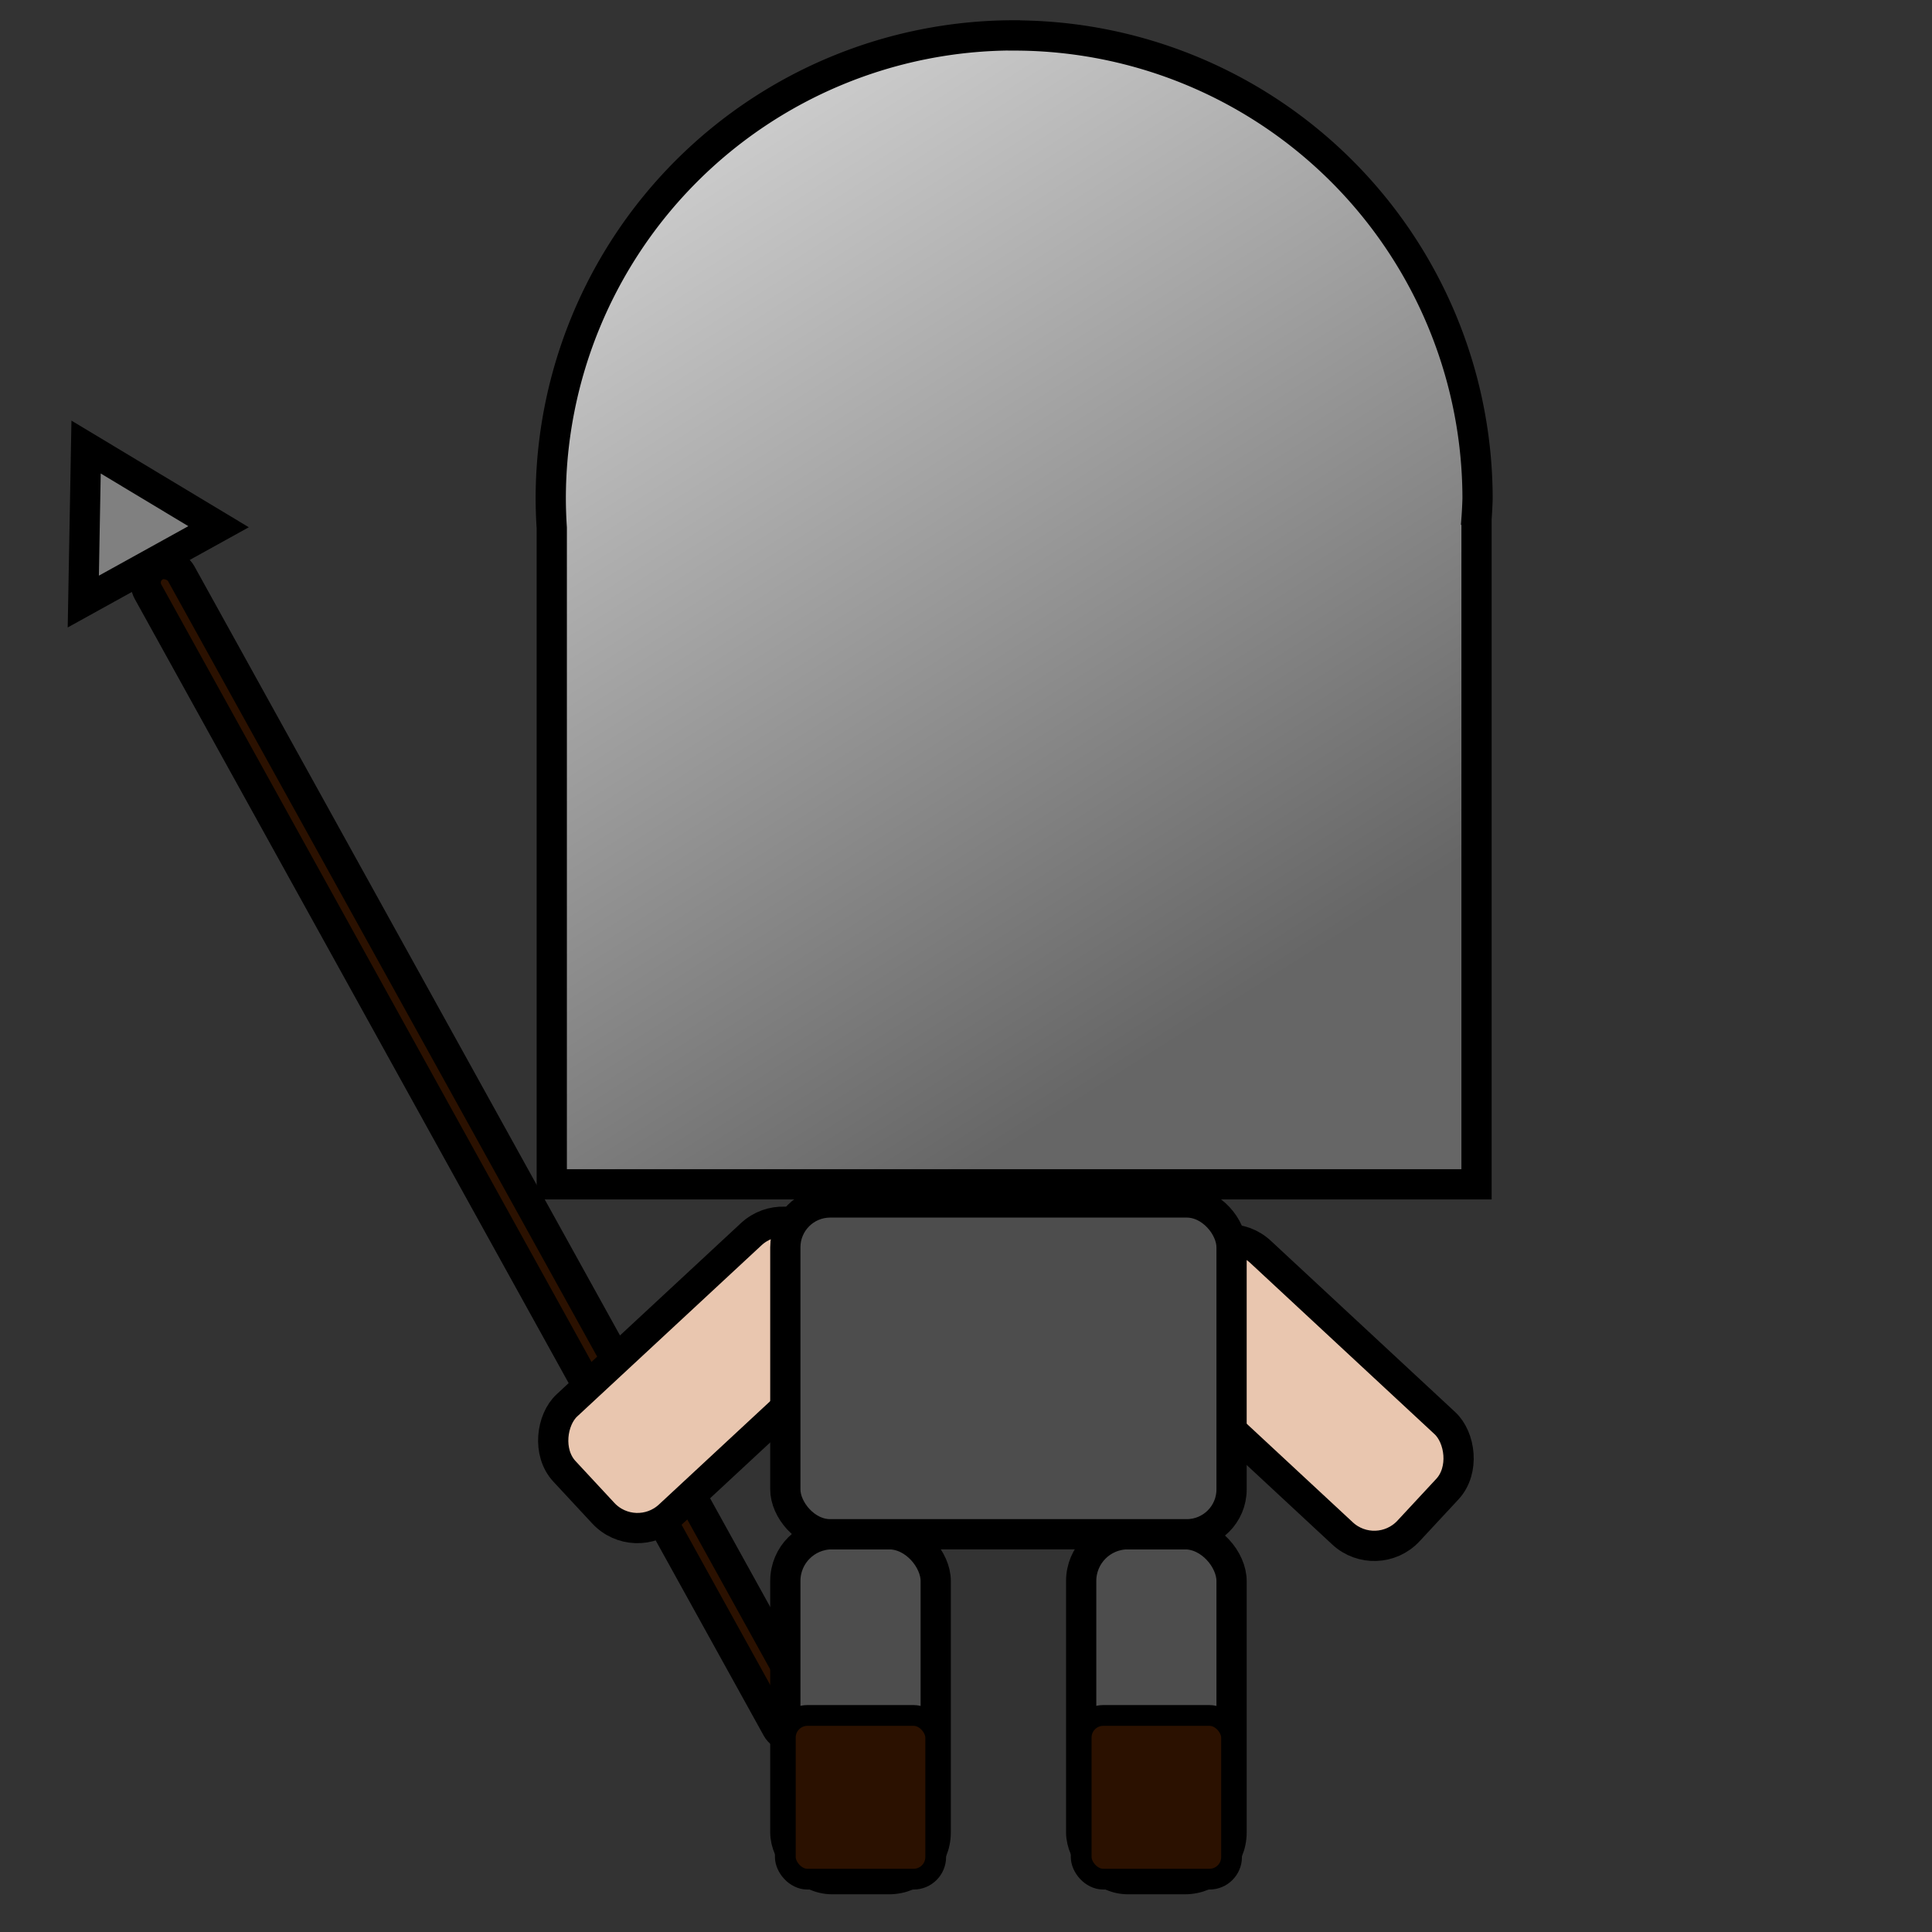 <?xml version="1.0" encoding="UTF-8" standalone="no"?>
<!-- Created with Inkscape (http://www.inkscape.org/) -->

<svg
   xmlns:dc="http://purl.org/dc/elements/1.1/"
   xmlns:cc="http://creativecommons.org/ns#"
   xmlns:rdf="http://www.w3.org/1999/02/22-rdf-syntax-ns#"
   xmlns:svg="http://www.w3.org/2000/svg"
   xmlns="http://www.w3.org/2000/svg"
   xmlns:xlink="http://www.w3.org/1999/xlink"
   xmlns:sodipodi="http://sodipodi.sourceforge.net/DTD/sodipodi-0.dtd"
   xmlns:inkscape="http://www.inkscape.org/namespaces/inkscape"
   width="64"
   height="64"
   viewBox="0 0 16.933 16.933"
   version="1.1"
   id="svg8"
   inkscape:version="0.92.3 (2405546, 2018-03-11)"
   sodipodi:docname="armoredAdventurer.svg">
  <rect x="0" y="0" width="16.933" height="16.933" fill="#333333" stroke="none"/>
  <defs
     id="defs2">
    <linearGradient
       inkscape:collect="always"
       id="linearGradient824">
      <stop
         style="stop-color:#666666;stop-opacity:1;"
         offset="0"
         id="stop820" />
      <stop
         style="stop-color:#f1f1f1;stop-opacity:1"
         offset="1"
         id="stop822" />
    </linearGradient>
    <linearGradient
       inkscape:collect="always"
       xlink:href="#linearGradient824"
       id="linearGradient826"
       x1="38.965"
       y1="35.324"
       x2="16.035"
       y2="-0.926"
       gradientUnits="userSpaceOnUse"
       gradientTransform="matrix(0.281,0,0,0.281,-0.287,279.053)" />
  </defs>
  <sodipodi:namedview
     id="base"
     pagecolor="#ffffff"
     bordercolor="#666666"
     borderopacity="1.0"
     inkscape:pageopacity="0.0"
     inkscape:pageshadow="2"
     inkscape:zoom="5.6"
     inkscape:cx="11.303571"
     inkscape:cy="2.2003068"
     inkscape:document-units="px"
     inkscape:current-layer="layer1"
     showgrid="false"
     units="px"
     inkscape:snap-global="false"
     inkscape:window-width="1920"
     inkscape:window-height="1017"
     inkscape:window-x="1912"
     inkscape:window-y="-8"
     inkscape:window-maximized="1" />
  <g
     inkscape:label="Layer 1"
     inkscape:groupmode="layer"
     id="layer1"
     transform="translate(0,-280.067)">
    <rect
       style="opacity:1;fill:#2b1100;fill-opacity:1;fill-rule:evenodd;stroke:#000000;stroke-width:0.265;stroke-linecap:round;stroke-linejoin:miter;stroke-miterlimit:4;stroke-dasharray:none;stroke-opacity:1;paint-order:stroke fill markers"
       id="rect911"
       width="0.331"
       height="11.717"
       x="-136.971"
       y="250.055"
       ry="0.165"
       transform="rotate(-28.957)" />
    <path
       style="opacity:1;fill:url(#linearGradient826);fill-opacity:1;fill-rule:evenodd;stroke:#000000;stroke-width:0.265;stroke-linecap:round;stroke-linejoin:miter;stroke-miterlimit:4;stroke-dasharray:none;stroke-opacity:1;paint-order:stroke fill markers"
       d="m 8.888,280.377 a 4.061,4.061 0 0 0 -4.061,4.061 4.061,4.061 0 0 0 0.009,0.256 v 5.753 h 8.105 v -5.833 a 4.061,4.061 0 0 0 0.009,-0.175 4.061,4.061 0 0 0 -4.061,-4.061 z"
       id="path815"
       inkscape:connector-curvature="0" />
    <path
       sodipodi:type="star"
       style="opacity:1;fill:#808080;fill-opacity:1;fill-rule:evenodd;stroke:#000000;stroke-width:0.265;stroke-linecap:round;stroke-linejoin:miter;stroke-miterlimit:4;stroke-dasharray:none;stroke-opacity:1;paint-order:stroke fill markers"
       id="path913"
       sodipodi:sides="3"
       sodipodi:cx="1.1339287"
       sodipodi:cy="284.66852"
       sodipodi:r1="0.78207737"
       sodipodi:r2="0.39103872"
       sodipodi:arg1="0.52359878"
       sodipodi:arg2="1.5707963"
       inkscape:flatsided="true"
       inkscape:rounded="0"
       inkscape:randomized="0"
       d="m 1.811,285.06 -1.355,0 0.677,-1.173 z"
       inkscape:transform-center-y="-0.007119883"
       transform="rotate(-28.957,1.134,284.669)"
       inkscape:transform-center-x="-0.18931975" />
    <rect
       style="opacity:1;fill:#4d4d4d;fill-opacity:1;fill-rule:evenodd;stroke:#000000;stroke-width:0.265;stroke-linecap:round;stroke-linejoin:miter;stroke-miterlimit:4;stroke-dasharray:none;stroke-opacity:1;paint-order:stroke fill markers"
       id="rect828-0"
       width="1.318"
       height="3.023"
       x="6.883"
       y="293.514"
       ry="0.409" />
    <rect
       style="opacity:1;fill:#4d4d4d;fill-opacity:1;fill-rule:evenodd;stroke:#000000;stroke-width:0.265;stroke-linecap:round;stroke-linejoin:miter;stroke-miterlimit:4;stroke-dasharray:none;stroke-opacity:1;paint-order:stroke fill markers"
       id="rect828-0-7"
       width="1.318"
       height="3.023"
       x="9.476"
       y="293.514"
       ry="0.409" />
    <rect
       style="opacity:1;fill:#e9c6af;fill-opacity:1;fill-rule:evenodd;stroke:#000000;stroke-width:0.265;stroke-linecap:round;stroke-linejoin:miter;stroke-miterlimit:4;stroke-dasharray:none;stroke-opacity:1;paint-order:stroke fill markers"
       id="rect828-0-77"
       width="1.318"
       height="3.023"
       x="217.621"
       y="192.718"
       ry="0.409"
       transform="rotate(47.116)" />
    <rect
       style="opacity:1;fill:#e9c6af;fill-opacity:1;fill-rule:evenodd;stroke:#000000;stroke-width:0.265;stroke-linecap:round;stroke-linejoin:miter;stroke-miterlimit:4;stroke-dasharray:none;stroke-opacity:1;paint-order:stroke fill markers"
       id="rect828-0-77-8"
       width="1.318"
       height="3.023"
       x="205.592"
       y="205.67"
       ry="0.409"
       transform="matrix(-0.681,0.733,0.733,0.681,0,0)" />
    <rect
       style="opacity:1;fill:#4d4d4d;fill-opacity:1;fill-rule:evenodd;stroke:#000000;stroke-width:0.265;stroke-linecap:round;stroke-linejoin:miter;stroke-miterlimit:4;stroke-dasharray:none;stroke-opacity:1;paint-order:stroke fill markers"
       id="rect828"
       width="3.911"
       height="2.908"
       x="6.883"
       y="290.606"
       ry="0.393" />
    <rect
       style="opacity:1;fill:#2b1100;fill-opacity:1;fill-rule:evenodd;stroke:#000000;stroke-width:0.182;stroke-linecap:round;stroke-linejoin:miter;stroke-miterlimit:4;stroke-dasharray:none;stroke-opacity:1;paint-order:stroke fill markers"
       id="rect828-0-7-4"
       width="1.318"
       height="1.435"
       x="6.883"
       y="295.102"
       ry="0.194" />
    <rect
       style="opacity:1;fill:#2b1100;fill-opacity:1;fill-rule:evenodd;stroke:#000000;stroke-width:0.182;stroke-linecap:round;stroke-linejoin:miter;stroke-miterlimit:4;stroke-dasharray:none;stroke-opacity:1;paint-order:stroke fill markers"
       id="rect828-0-7-4-9"
       width="1.318"
       height="1.435"
       x="9.476"
       y="295.102"
       ry="0.194" />
  </g>
</svg>
